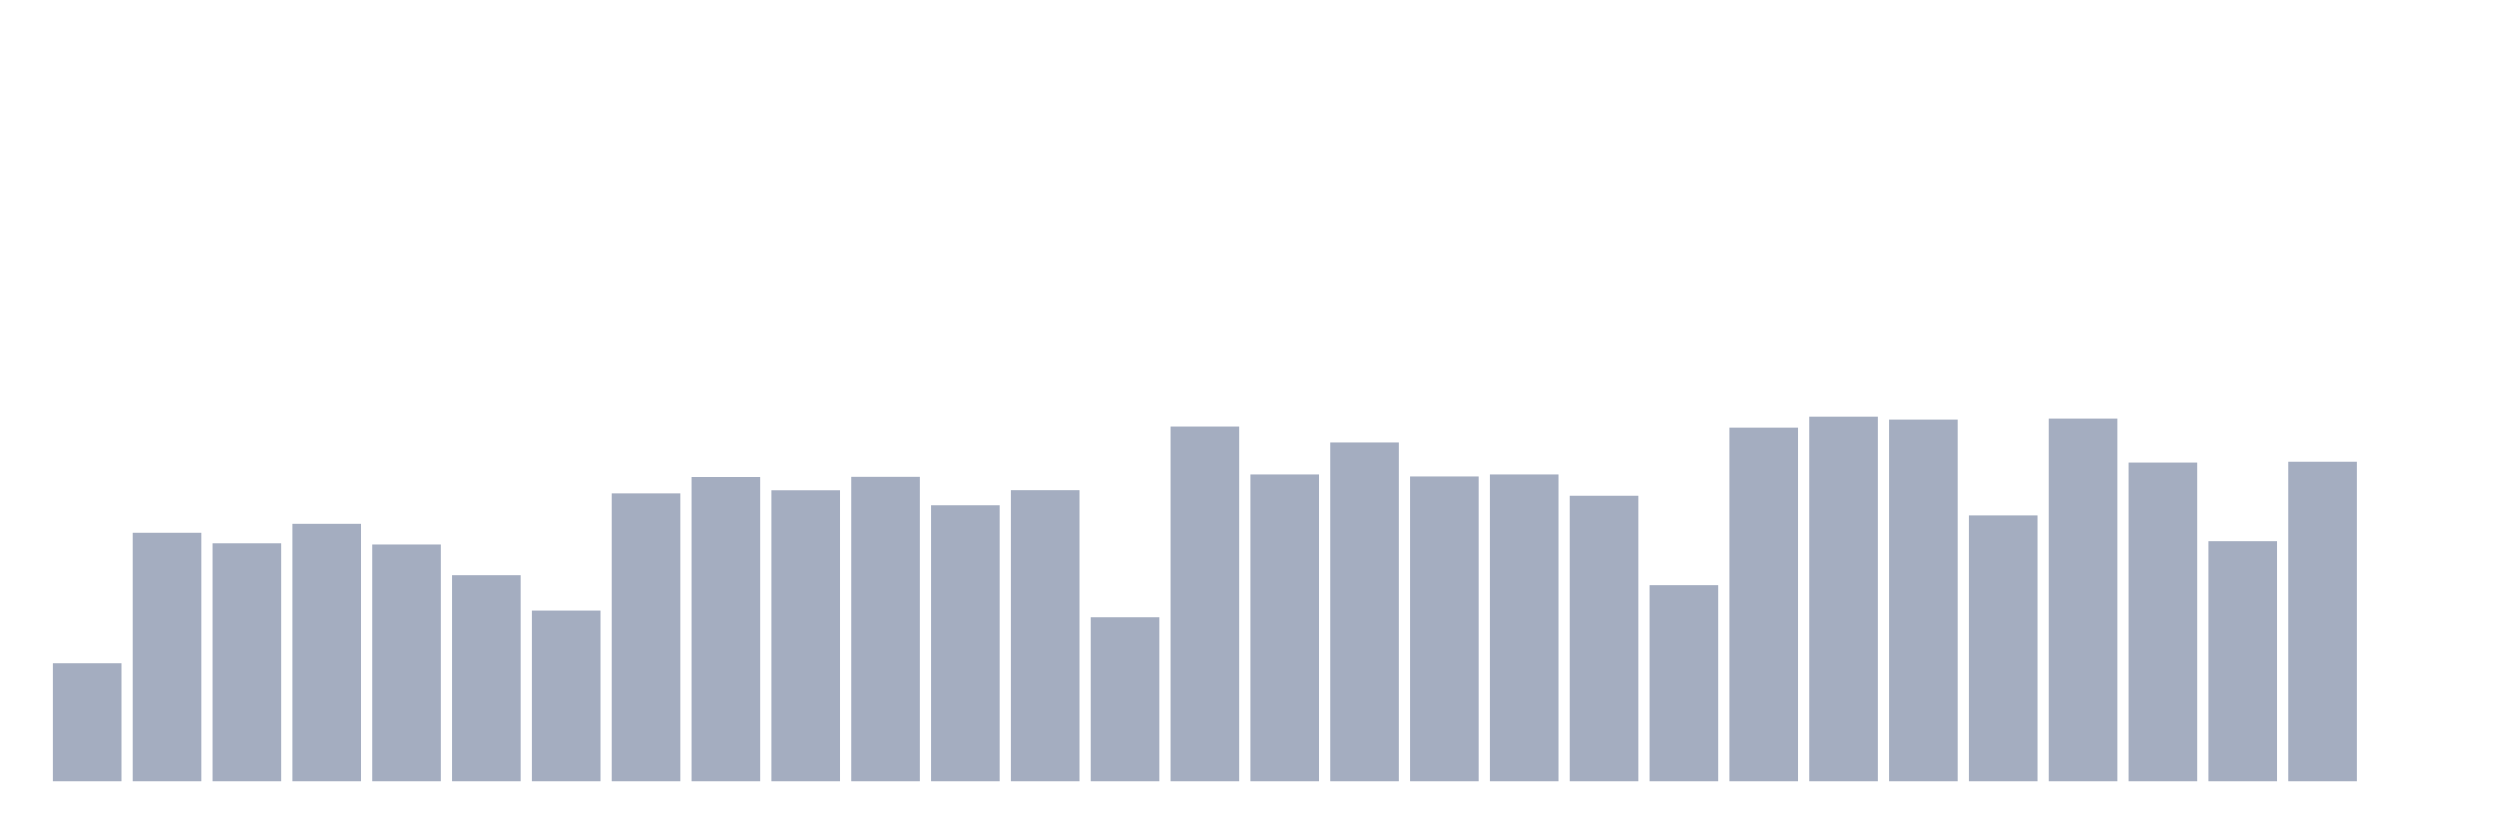 <svg xmlns="http://www.w3.org/2000/svg" viewBox="0 0 480 160"><g transform="translate(10,10)"><rect class="bar" x="0.153" width="13.175" y="117.34" height="22.66" fill="rgb(164,173,192)"></rect><rect class="bar" x="15.482" width="13.175" y="92.292" height="47.708" fill="rgb(164,173,192)"></rect><rect class="bar" x="30.81" width="13.175" y="94.31" height="45.69" fill="rgb(164,173,192)"></rect><rect class="bar" x="46.138" width="13.175" y="90.572" height="49.428" fill="rgb(164,173,192)"></rect><rect class="bar" x="61.466" width="13.175" y="94.539" height="45.461" fill="rgb(164,173,192)"></rect><rect class="bar" x="76.794" width="13.175" y="100.436" height="39.564" fill="rgb(164,173,192)"></rect><rect class="bar" x="92.123" width="13.175" y="107.229" height="32.771" fill="rgb(164,173,192)"></rect><rect class="bar" x="107.451" width="13.175" y="84.727" height="55.273" fill="rgb(164,173,192)"></rect><rect class="bar" x="122.779" width="13.175" y="81.585" height="58.415" fill="rgb(164,173,192)"></rect><rect class="bar" x="138.107" width="13.175" y="84.13" height="55.87" fill="rgb(164,173,192)"></rect><rect class="bar" x="153.436" width="13.175" y="81.55" height="58.45" fill="rgb(164,173,192)"></rect><rect class="bar" x="168.764" width="13.175" y="87.009" height="52.991" fill="rgb(164,173,192)"></rect><rect class="bar" x="184.092" width="13.175" y="84.112" height="55.888" fill="rgb(164,173,192)"></rect><rect class="bar" x="199.42" width="13.175" y="108.511" height="31.489" fill="rgb(164,173,192)"></rect><rect class="bar" x="214.748" width="13.175" y="71.896" height="68.104" fill="rgb(164,173,192)"></rect><rect class="bar" x="230.077" width="13.175" y="81.093" height="58.907" fill="rgb(164,173,192)"></rect><rect class="bar" x="245.405" width="13.175" y="74.95" height="65.05" fill="rgb(164,173,192)"></rect><rect class="bar" x="260.733" width="13.175" y="81.479" height="58.521" fill="rgb(164,173,192)"></rect><rect class="bar" x="276.061" width="13.175" y="81.093" height="58.907" fill="rgb(164,173,192)"></rect><rect class="bar" x="291.39" width="13.175" y="85.183" height="54.817" fill="rgb(164,173,192)"></rect><rect class="bar" x="306.718" width="13.175" y="102.35" height="37.65" fill="rgb(164,173,192)"></rect><rect class="bar" x="322.046" width="13.175" y="72.106" height="67.894" fill="rgb(164,173,192)"></rect><rect class="bar" x="337.374" width="13.175" y="70" height="70" fill="rgb(164,173,192)"></rect><rect class="bar" x="352.702" width="13.175" y="70.562" height="69.438" fill="rgb(164,173,192)"></rect><rect class="bar" x="368.031" width="13.175" y="88.957" height="51.043" fill="rgb(164,173,192)"></rect><rect class="bar" x="383.359" width="13.175" y="70.369" height="69.631" fill="rgb(164,173,192)"></rect><rect class="bar" x="398.687" width="13.175" y="78.811" height="61.189" fill="rgb(164,173,192)"></rect><rect class="bar" x="414.015" width="13.175" y="93.907" height="46.093" fill="rgb(164,173,192)"></rect><rect class="bar" x="429.344" width="13.175" y="78.653" height="61.347" fill="rgb(164,173,192)"></rect><rect class="bar" x="444.672" width="13.175" y="140" height="0" fill="rgb(164,173,192)"></rect></g></svg>